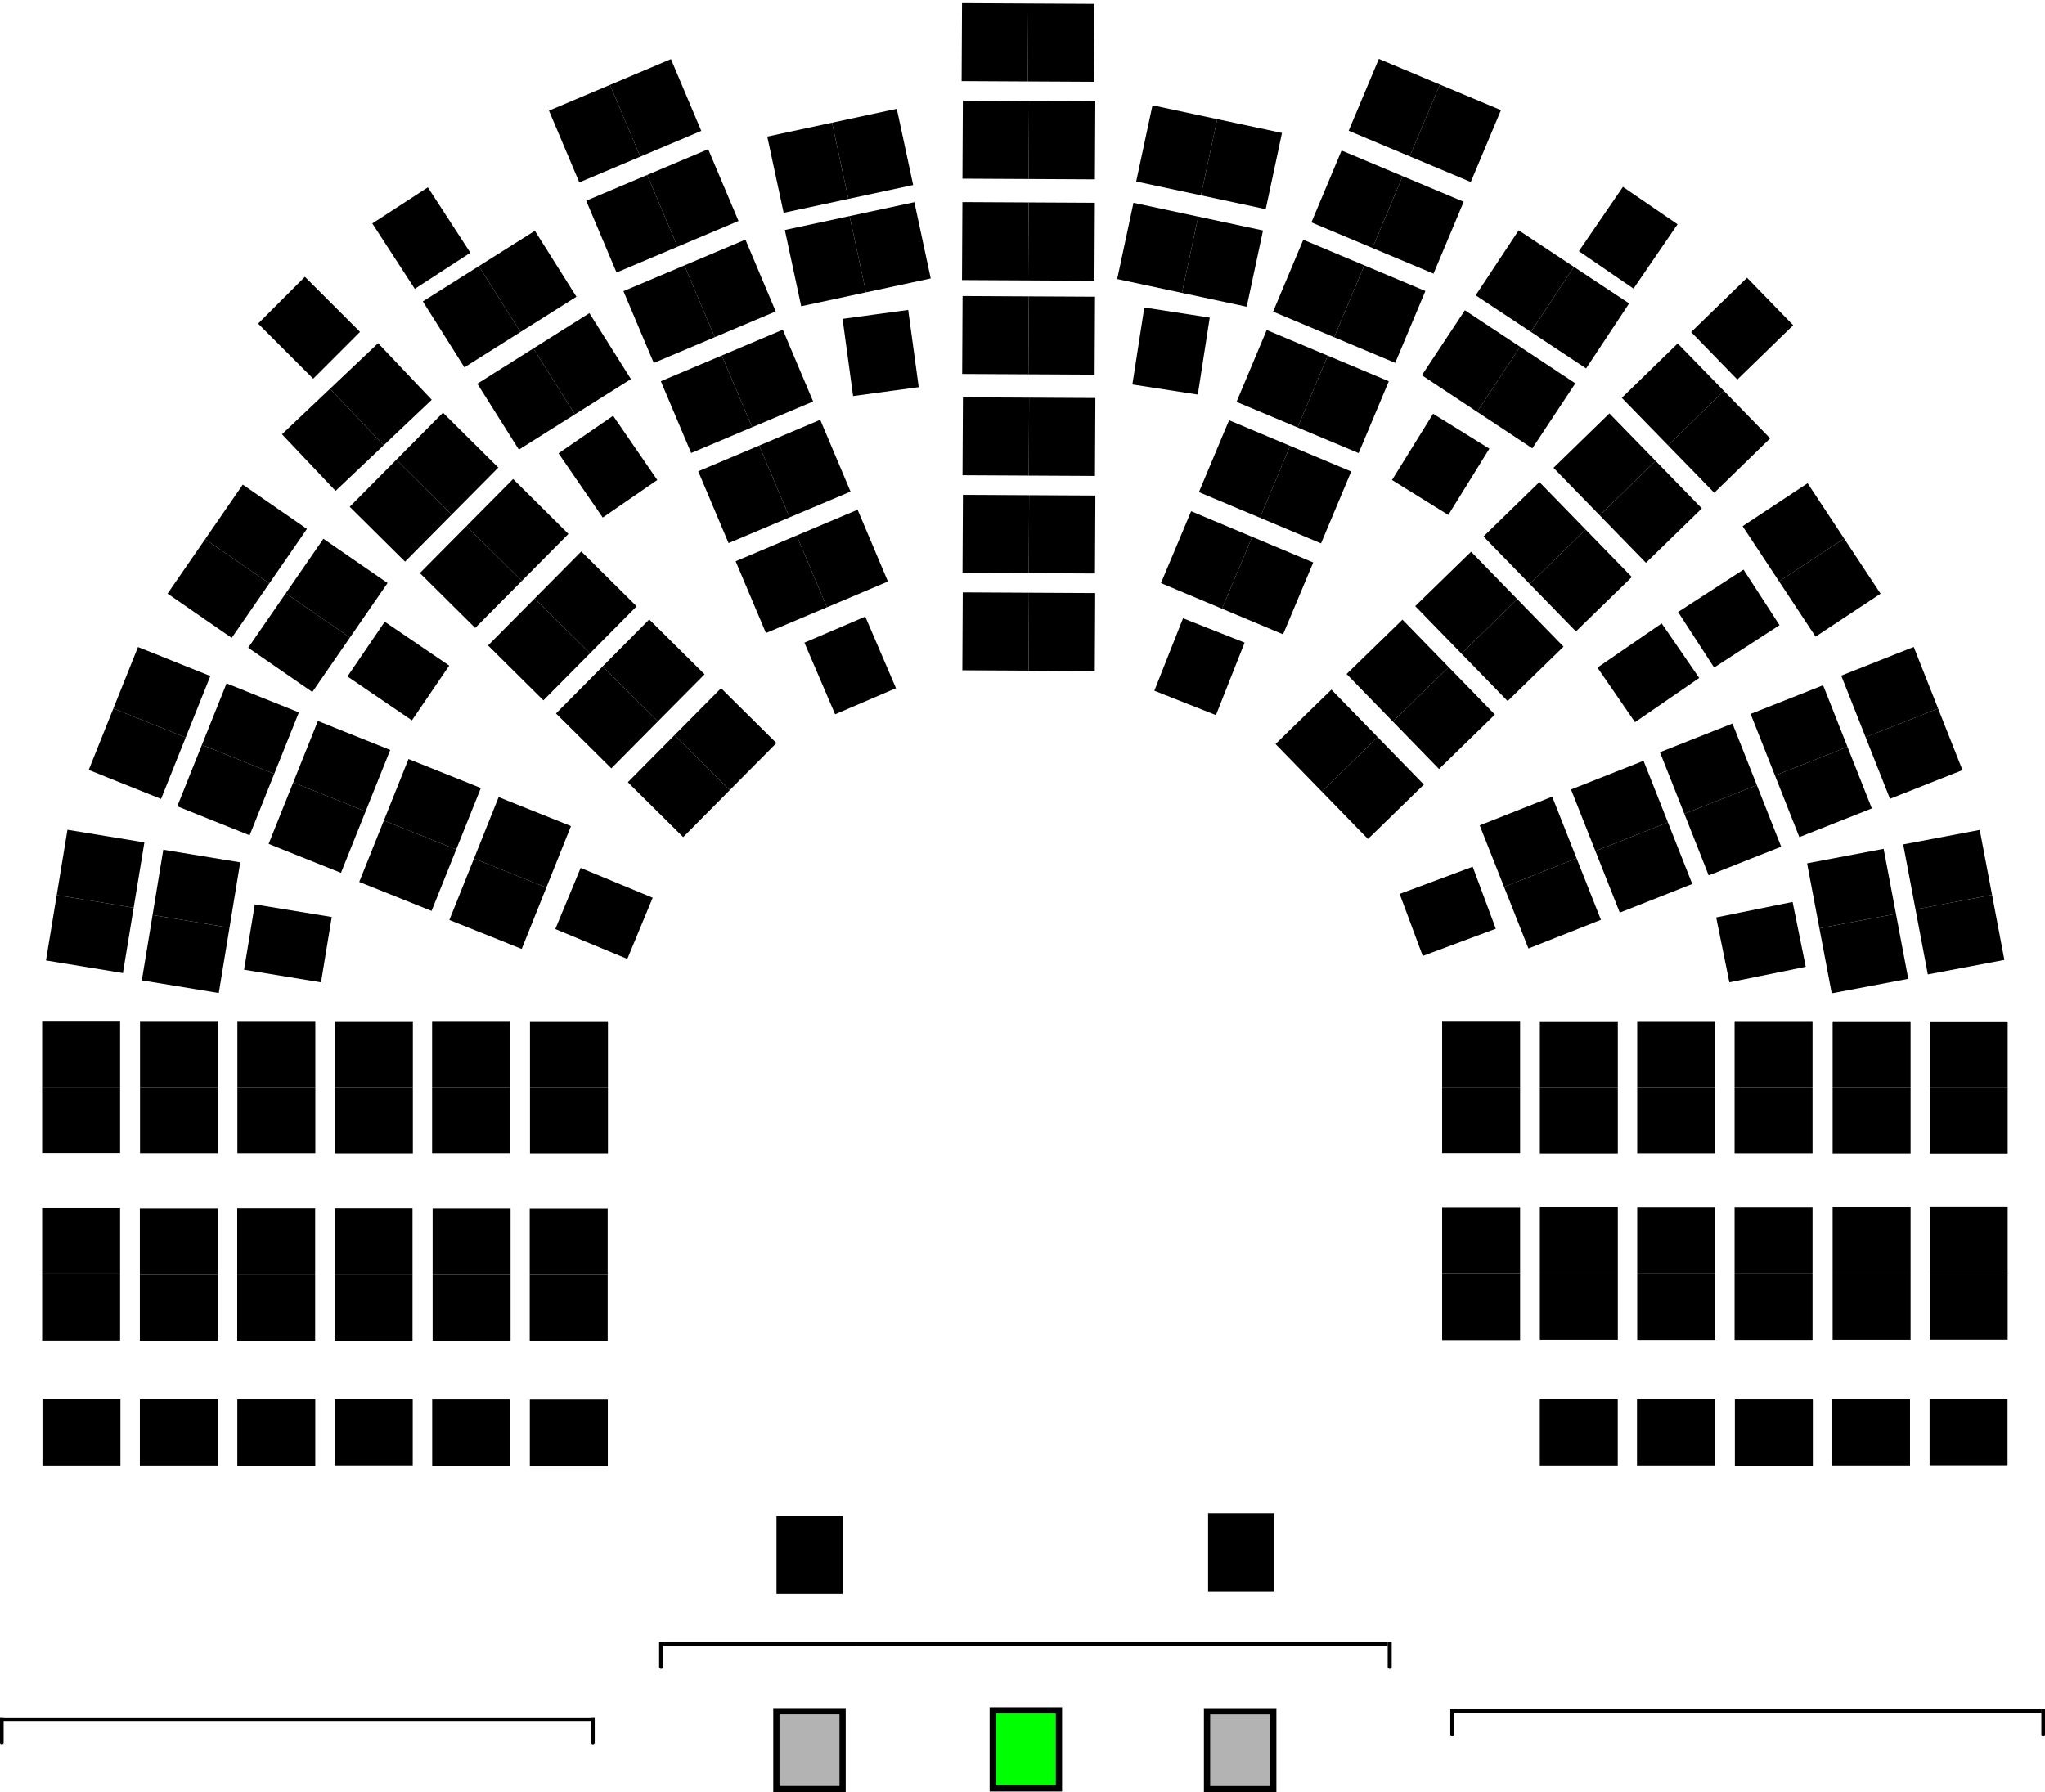 <svg xmlns:dc="http://purl.org/dc/elements/1.1/" xmlns:cc="http://creativecommons.org/ns#" xmlns:rdf="http://www.w3.org/1999/02/22-rdf-syntax-ns#" xmlns:svg="http://www.w3.org/2000/svg" xmlns="http://www.w3.org/2000/svg" xmlns:sodipodi="http://sodipodi.sourceforge.net/DTD/sodipodi-0.dtd" xmlns:inkscape="http://www.inkscape.org/namespaces/inkscape" width="524.462" height="459.734" id="svg3913" sodipodi:version="0.32" inkscape:version="0.46" sodipodi:docname="Med presidentskap.svg" inkscape:output_extension="org.inkscape.output.svg.inkscape" version="1.0">
  <defs id="defs3915">
    <inkscape:perspective sodipodi:type="inkscape:persp3d" inkscape:vp_x="0 : 526.18109 : 1" inkscape:vp_y="0 : 1000 : 0" inkscape:vp_z="744.09448 : 526.18109 : 1" inkscape:persp3d-origin="372.04724 : 350.78739 : 1" id="perspective3921"/>
  </defs>
  <sodipodi:namedview id="base" pagecolor="#ffffff" bordercolor="#ffffff" borderopacity="0.0" inkscape:pageopacity="0.0" inkscape:pageshadow="0" inkscape:zoom="1.4142136" inkscape:cx="266.55215" inkscape:cy="163.96045" inkscape:document-units="cm" inkscape:current-layer="Presidentboksen" showgrid="false" inkscape:window-width="1264" inkscape:window-height="750" inkscape:window-x="0" inkscape:window-y="14" units="cm"/>
  <g inkscape:label="Layer 1" inkscape:groupmode="layer" id="Stortingssalen" transform="translate(-80.008,-286.833)">
    <g id="Aust-Agder">
      <rect inkscape:label="48" y="645.79" x="190.847" height="16.984" width="19.992" id="nr1" style=""/>
      <rect inkscape:label="48" y="596.768" x="190.959" height="16.984" width="19.992" id="rect2465" style=""/>
      <rect inkscape:label="48" y="613.751" x="190.959" height="16.984" width="19.992" id="rect2467" style=""/>
      <rect inkscape:label="48" y="565.711" x="190.826" height="16.984" width="19.992" id="rect2491" style=""/>
    </g>
    <g id="Sogn og Fjordane">
      <rect style="" id="rect2505" width="19.992" height="16.984" x="90.815" y="548.685" inkscape:label="48"/>
      <rect inkscape:label="48" y="645.758" x="90.897" height="16.984" width="19.992" id="rect2449" style=""/>
      <rect inkscape:label="48" y="596.68" x="90.815" height="16.984" width="19.992" id="rect2481" style=""/>
      <rect inkscape:label="48" y="613.662" x="90.815" height="16.984" width="19.992" id="rect2483" style=""/>
      <rect inkscape:label="48" y="565.667" x="90.815" height="16.984" width="19.992" id="rect2507" style=""/>
    </g>
    <g id="Vest-Agder">
      <rect inkscape:label="48" y="548.729" x="190.826" height="16.984" width="19.992" id="rect2489" style=""/>
      <rect transform="matrix(-0.389,-0.921,0.921,-0.389,0,0)" inkscape:label="48" y="79.904" x="-521.479" height="16.984" width="19.992" id="rect2657" style=""/>
      <rect transform="matrix(-0.928,-0.372,0.372,-0.928,0,0)" inkscape:label="48" y="-412.704" x="-395.831" height="16.984" width="19.992" id="rect2677" style=""/>
      <rect transform="matrix(-0.928,-0.372,0.372,-0.928,0,0)" inkscape:label="48" y="-395.721" x="-395.831" height="16.984" width="19.992" id="rect2679" style=""/>
      <rect transform="matrix(-0.71,-0.704,0.704,-0.71,0,0)" inkscape:label="48" y="-176.925" x="-508.939" height="16.984" width="19.992" id="rect2697" style=""/>
      <rect transform="matrix(-0.71,-0.704,0.704,-0.71,0,0)" inkscape:label="48" y="-159.943" x="-508.939" height="16.984" width="19.992" id="rect2699" style=""/>
    </g>
    <g id="Nord-Trøndelag">
      <rect transform="matrix(5.3003755e-3,-1,1,5.3003755e-3,0,0)" inkscape:label="48" y="328.593" x="-330.915" height="16.984" width="19.992" id="rect2599" style=""/>
      <rect transform="matrix(-0.389,-0.921,0.921,-0.389,0,0)" inkscape:label="48" y="80.776" x="-396.354" height="16.984" width="19.992" id="rect2633" style=""/>
      <rect transform="matrix(-0.389,-0.921,0.921,-0.389,0,0)" inkscape:label="48" y="97.758" x="-396.354" height="16.984" width="19.992" id="rect2635" style=""/>
      <rect transform="matrix(-0.389,-0.921,0.921,-0.389,0,0)" inkscape:label="48" y="97.563" x="-421.361" height="16.984" width="19.992" id="rect2643" style=""/>
      <rect transform="matrix(-0.21,-0.978,0.978,-0.21,0,0)" inkscape:label="48" y="202.983" x="-392.684" height="16.984" width="19.992" id="rect2721" style=""/>
      <rect transform="matrix(-0.21,-0.978,0.978,-0.21,0,0)" inkscape:label="48" y="219.966" x="-392.684" height="16.984" width="19.992" id="rect2723" style=""/>
    </g>
    <g id="Sør-Trøndelag">
      <rect transform="matrix(5.3003755e-3,-1,1,5.3003755e-3,0,0)" inkscape:label="48" y="345.575" x="-330.915" height="16.984" width="19.992" id="rect2601" style=""/>
      <rect transform="matrix(5.3003751e-3,-1,1,5.3003751e-3,0,0)" inkscape:label="48" y="328.248" x="-305.889" height="16.984" width="19.992" id="rect2629" style=""/>
      <rect transform="matrix(5.3003751e-3,-1,1,5.3003751e-3,0,0)" inkscape:label="48" y="345.23" x="-305.889" height="16.984" width="19.992" id="rect2631" style=""/>
      <rect transform="matrix(0.209,-0.978,0.978,0.209,0,0)" inkscape:label="48" y="432.831" x="-248.39" height="16.984" width="19.992" id="rect2729" style=""/>
      <rect transform="matrix(0.209,-0.978,0.978,0.209,0,0)" inkscape:label="48" y="449.813" x="-248.39" height="16.984" width="19.992" id="rect2731" style=""/>
      <rect transform="matrix(0.387,-0.922,0.922,0.387,0,0)" inkscape:label="48" y="516.729" x="-130.58" height="16.984" width="19.992" id="rect2741" style=""/>
      <rect transform="matrix(0.387,-0.922,0.922,0.387,0,0)" inkscape:label="48" y="533.711" x="-130.58" height="16.984" width="19.992" id="rect2743" style=""/>
      <rect transform="matrix(0.387,-0.922,0.922,0.387,0,0)" inkscape:label="48" y="517.013" x="-155.954" height="16.984" width="19.992" id="rect2761" style=""/>
      <rect transform="matrix(0.387,-0.922,0.922,0.387,0,0)" inkscape:label="48" y="533.996" x="-155.954" height="16.984" width="19.992" id="rect2763" style=""/>
      <rect transform="matrix(0.552,-0.834,0.834,0.552,0,0)" inkscape:label="48" y="582.341" x="-49.309" height="16.984" width="19.992" id="rect2781" style=""/>
    </g>
    <g id="Buskerud">
      <rect transform="scale(1,-1)" inkscape:label="48" y="-613.51" x="499.891" height="16.984" width="19.992" id="rect2565" style=""/>
      <rect inkscape:label="48" y="548.748" x="499.891" height="16.984" width="19.992" id="rect2587" style=""/>
      <rect inkscape:label="48" y="565.731" x="499.891" height="16.984" width="19.992" id="rect2589" style=""/>
      <rect transform="matrix(0.387,-0.922,0.922,0.387,0,0)" inkscape:label="48" y="517.191" x="-230.921" height="16.984" width="19.992" id="rect2773" style=""/>
      <rect transform="matrix(0.387,-0.922,0.922,0.387,0,0)" inkscape:label="48" y="534.173" x="-230.921" height="16.984" width="19.992" id="rect2775" style=""/>
      <rect transform="matrix(0.717,-0.698,0.698,0.717,0,0)" inkscape:label="48" y="625.5" x="8.863" height="16.984" width="19.992" id="rect2801" style=""/>
      <rect transform="matrix(0.717,-0.698,0.698,0.717,0,0)" inkscape:label="48" y="642.482" x="8.863" height="16.984" width="19.992" id="rect2803" style=""/>
      <rect transform="matrix(0.93,-0.368,0.368,0.93,0,0)" inkscape:label="48" y="632.585" x="268.954" height="16.984" width="19.992" id="rect2837" style=""/>
      <rect transform="matrix(0.93,-0.368,0.368,0.93,0,0)" inkscape:label="48" y="649.568" x="268.954" height="16.984" width="19.992" id="rect2839" style=""/>
    </g>
    <g id="Akershus">
      <rect inkscape:label="48" y="645.747" x="474.906" height="16.984" width="19.992" id="rect2511" style=""/>
      <rect inkscape:label="48" y="645.741" x="499.832" height="16.984" width="19.992" id="rect2517" style=""/>
      <rect transform="scale(1,-1)" inkscape:label="48" y="-630.492" x="499.891" height="16.984" width="19.992" id="rect2563" style=""/>
      <rect transform="scale(1,-1)" inkscape:label="48" y="-630.448" x="474.922" height="16.984" width="19.992" id="rect2567" style=""/>
      <rect transform="scale(1,-1)" inkscape:label="48" y="-613.465" x="474.922" height="16.984" width="19.992" id="rect2569" style=""/>
      <rect inkscape:label="48" y="548.792" x="474.922" height="16.984" width="19.992" id="rect2591" style=""/>
      <rect inkscape:label="48" y="565.775" x="474.922" height="16.984" width="19.992" id="rect2593" style=""/>
      <rect transform="matrix(5.3003755e-3,-1,1,5.3003755e-3,0,0)" inkscape:label="48" y="329.146" x="-432.003" height="16.984" width="19.992" id="rect2615" style=""/>
      <rect transform="matrix(5.3003755e-3,-1,1,5.3003755e-3,0,0)" inkscape:label="48" y="346.128" x="-432.003" height="16.984" width="19.992" id="rect2617" style=""/>
      <rect transform="matrix(-0.389,-0.921,0.921,-0.389,0,0)" inkscape:label="48" y="96.886" x="-521.479" height="16.984" width="19.992" id="rect2659" style=""/>
      <rect transform="matrix(0.387,-0.922,0.922,0.387,0,0)" inkscape:label="48" y="517.244" x="-256.2" height="16.984" width="19.992" id="rect2777" style=""/>
      <rect transform="matrix(0.387,-0.922,0.922,0.387,0,0)" inkscape:label="48" y="534.226" x="-256.2" height="16.984" width="19.992" id="rect2779" style=""/>
      <rect transform="matrix(0.717,-0.698,0.698,0.717,0,0)" inkscape:label="48" y="625.706" x="-15.887" height="16.984" width="19.992" id="rect2813" style=""/>
      <rect transform="matrix(0.717,-0.698,0.698,0.717,0,0)" inkscape:label="48" y="642.688" x="-15.887" height="16.984" width="19.992" id="rect2815" style=""/>
      <rect transform="matrix(0.93,-0.368,0.368,0.93,0,0)" inkscape:label="48" y="632.524" x="243.792" height="16.984" width="19.992" id="rect2841" style=""/>
      <rect transform="matrix(0.93,-0.368,0.368,0.93,0,0)" inkscape:label="48" y="649.506" x="243.792" height="16.984" width="19.992" id="rect2843" style=""/>
    </g>
    <g id="Østfold">
      <rect inkscape:label="48" y="645.697" x="574.873" height="16.984" width="19.992" id="rect2523" style=""/>
      <rect transform="scale(1,-1)" inkscape:label="48" y="-630.421" x="574.908" height="16.984" width="19.992" id="rect2551" style=""/>
      <rect transform="scale(1,-1)" inkscape:label="48" y="-613.438" x="574.908" height="16.984" width="19.992" id="rect2553" style=""/>
      <rect inkscape:label="48" y="548.82" x="574.908" height="16.984" width="19.992" id="rect2575" style=""/>
      <rect inkscape:label="48" y="565.802" x="574.908" height="16.984" width="19.992" id="rect2577" style=""/>
      <rect transform="matrix(0.93,-0.368,0.368,0.93,0,0)" inkscape:label="48" y="630.933" x="344.121" height="16.984" width="19.992" id="rect2821" style=""/>
      <rect transform="matrix(0.93,-0.368,0.368,0.93,0,0)" inkscape:label="48" y="647.916" x="344.121" height="16.984" width="19.992" id="rect2823" style=""/>
      <rect transform="matrix(0.982,-0.186,0.186,0.982,0,0)" inkscape:label="48" y="600.673" x="464.745" height="16.984" width="19.992" id="rect2845" style=""/>
      <rect transform="matrix(0.982,-0.186,0.186,0.982,0,0)" inkscape:label="48" y="617.655" x="464.745" height="16.984" width="19.992" id="rect2847" style=""/>
    </g>
    <g id="Oppland">
      <rect transform="scale(1,-1)" inkscape:label="48" y="-613.465" x="550.008" height="16.984" width="19.992" id="rect2557" style=""/>
      <rect inkscape:label="48" y="548.792" x="550.007" height="16.984" width="19.992" id="rect2579" style=""/>
      <rect inkscape:label="48" y="565.775" x="550.008" height="16.984" width="19.992" id="rect2581" style=""/>
      <rect transform="matrix(0.93,-0.368,0.368,0.93,0,0)" inkscape:label="48" y="631.512" x="318.895" height="16.984" width="19.992" id="rect2829" style=""/>
      <rect transform="matrix(0.93,-0.368,0.368,0.93,0,0)" inkscape:label="48" y="648.495" x="318.895" height="16.984" width="19.992" id="rect2831" style=""/>
      <rect transform="matrix(0.982,-0.186,0.186,0.982,0,0)" inkscape:label="48" y="600.852" x="439.611" height="16.984" width="19.992" id="rect2853" style=""/>
      <rect transform="matrix(0.982,-0.186,0.186,0.982,0,0)" inkscape:label="48" y="617.835" x="439.611" height="16.984" width="19.992" id="rect2855" style=""/>
    </g>
    <g id="Telemark">
      <rect transform="matrix(-0.928,-0.372,0.372,-0.928,0,0)" inkscape:label="48" y="-411.397" x="-295.639" height="16.984" width="19.992" id="rect2661" style=""/>
      <rect transform="matrix(-0.928,-0.372,0.372,-0.928,0,0)" inkscape:label="48" y="-394.414" x="-295.639" height="16.984" width="19.992" id="rect2663" style=""/>
      <rect transform="matrix(-0.823,-0.568,0.568,-0.823,0,0)" inkscape:label="48" y="-291.53" x="-370.624" height="16.984" width="19.992" id="rect2705" style=""/>
      <rect transform="matrix(-0.823,-0.568,0.568,-0.823,0,0)" inkscape:label="48" y="-274.548" x="-370.624" height="16.984" width="19.992" id="rect2707" style=""/>
      <rect transform="matrix(0.987,0.162,-0.162,0.987,0,0)" inkscape:label="48" y="477.205" x="176.913" height="16.984" width="19.992" id="rect2857" style=""/>
      <rect transform="matrix(0.987,0.162,-0.162,0.987,0,0)" inkscape:label="48" y="494.188" x="176.913" height="16.984" width="19.992" id="rect2859" style=""/>
    </g>
    <g id="Rogaland">
      <rect inkscape:label="48" y="645.758" x="115.876" height="16.984" width="19.992" id="rect2447" style=""/>
      <rect inkscape:label="48" y="596.768" x="115.873" height="16.984" width="19.992" id="rect2477" style=""/>
      <rect inkscape:label="48" y="613.751" x="115.873" height="16.984" width="19.992" id="rect2479" style=""/>
      <rect inkscape:label="48" y="548.729" x="115.917" height="16.984" width="19.992" id="rect2501" style=""/>
      <rect inkscape:label="48" y="565.711" x="115.917" height="16.984" width="19.992" id="rect2503" style=""/>
      <rect transform="matrix(-0.928,-0.372,0.372,-0.928,0,0)" inkscape:label="48" y="-411.601" x="-320.195" height="16.984" width="19.992" id="rect2665" style=""/>
      <rect transform="matrix(-0.928,-0.372,0.372,-0.928,0,0)" inkscape:label="48" y="-394.619" x="-320.195" height="16.984" width="19.992" id="rect2667" style=""/>
      <rect transform="matrix(-0.71,-0.704,0.704,-0.71,0,0)" inkscape:label="48" y="-176.522" x="-434.03" height="16.984" width="19.992" id="rect2685" style=""/>
      <rect transform="matrix(-0.71,-0.704,0.704,-0.71,0,0)" inkscape:label="48" y="-159.539" x="-434.03" height="16.984" width="19.992" id="rect2687" style=""/>
      <rect transform="matrix(-0.823,-0.568,0.568,-0.823,0,0)" inkscape:label="48" y="-291.213" x="-395.528" height="16.984" width="19.992" id="rect2709" style=""/>
      <rect transform="matrix(-0.823,-0.568,0.568,-0.823,0,0)" inkscape:label="48" y="-274.231" x="-395.528" height="16.984" width="19.992" id="rect2711" style=""/>
      <rect transform="matrix(0.987,0.162,-0.162,0.987,0,0)" inkscape:label="48" y="478.273" x="201.991" height="16.984" width="19.992" id="rect2865" style=""/>
      <rect transform="matrix(0.987,0.162,-0.162,0.987,0,0)" inkscape:label="48" y="495.255" x="201.992" height="16.984" width="19.992" id="rect2867" style=""/>
    </g>
    <g id="Oslo">
      <rect transform="matrix(5.3003755e-3,-1,1,5.3003755e-3,0,0)" inkscape:label="48" y="328.615" x="-356.92" height="16.984" width="19.992" id="rect2603" style=""/>
      <rect transform="matrix(5.3003755e-3,-1,1,5.3003755e-3,0,0)" inkscape:label="48" y="345.598" x="-356.92" height="16.984" width="19.992" id="rect2605" style=""/>
      <rect transform="matrix(-0.389,-0.921,0.921,-0.389,0,0)" inkscape:label="48" y="80.351" x="-446.449" height="16.984" width="19.992" id="rect2645" style=""/>
      <rect transform="matrix(-0.389,-0.921,0.921,-0.389,0,0)" inkscape:label="48" y="97.333" x="-446.449" height="16.984" width="19.992" id="rect2647" style=""/>
      <rect transform="matrix(-0.533,-0.846,0.846,-0.533,0,0)" inkscape:label="48" y="-34.095" x="-453.892" height="16.984" width="19.992" id="rect2717" style=""/>
      <rect transform="matrix(-0.533,-0.846,0.846,-0.533,0,0)" inkscape:label="48" y="-17.112" x="-453.892" height="16.984" width="19.992" id="rect2719" style=""/>
      <rect transform="matrix(-0.21,-0.978,0.978,-0.21,0,0)" inkscape:label="48" y="202.359" x="-417.05" height="16.984" width="19.992" id="rect2725" style=""/>
      <rect transform="matrix(-0.21,-0.978,0.978,-0.21,0,0)" inkscape:label="48" y="219.342" x="-417.05" height="16.984" width="19.992" id="rect2727" style=""/>
      <rect transform="matrix(0.209,-0.978,0.978,0.209,0,0)" inkscape:label="48" y="433.294" x="-273.868" height="16.984" width="19.992" id="rect2737" style=""/>
      <rect transform="matrix(0.209,-0.978,0.978,0.209,0,0)" inkscape:label="48" y="450.276" x="-273.868" height="16.984" width="19.992" id="rect2739" style=""/>
      <rect transform="matrix(0.387,-0.922,0.922,0.387,0,0)" inkscape:label="48" y="516.814" x="-180.859" height="16.984" width="19.992" id="rect2765" style=""/>
      <rect transform="matrix(0.387,-0.922,0.922,0.387,0,0)" inkscape:label="48" y="533.796" x="-180.859" height="16.984" width="19.992" id="rect2767" style=""/>
      <rect transform="matrix(0.552,-0.834,0.834,0.552,0,0)" inkscape:label="48" y="582.157" x="-74.019" height="16.984" width="19.992" id="rect2785" style=""/>
      <rect transform="matrix(0.552,-0.834,0.834,0.552,0,0)" inkscape:label="48" y="599.139" x="-74.019" height="16.984" width="19.992" id="rect2787" style=""/>
      <rect transform="matrix(0.717,-0.698,0.698,0.717,0,0)" inkscape:label="48" y="624.829" x="58.983" height="16.984" width="19.992" id="rect2793" style=""/>
      <rect transform="matrix(0.717,-0.698,0.698,0.717,0,0)" inkscape:label="48" y="641.812" x="58.983" height="16.984" width="19.992" id="rect2795" style=""/>
      <rect transform="matrix(-0.839,0.544,-0.544,-0.839,0,0)" inkscape:label="48" y="-667.073" x="-206.792" height="16.984" width="19.992" id="rect2883" style=""/>
    </g>
    <g id="Nordland">
      <rect inkscape:label="48" y="645.785" x="524.934" height="16.984" width="19.992" id="rect2519" style=""/>
      <rect inkscape:label="48" y="645.741" x="549.859" height="16.984" width="19.992" id="rect2521" style=""/>
      <rect transform="scale(1,-1)" inkscape:label="48" y="-630.448" x="550.007" height="16.984" width="19.992" id="rect2555" style=""/>
      <rect transform="scale(1,-1)" inkscape:label="48" y="-630.492" x="524.861" height="16.984" width="19.992" id="rect2559" style=""/>
      <rect transform="scale(1,-1)" inkscape:label="48" y="-613.51" x="524.861" height="16.984" width="19.992" id="rect2561" style=""/>
      <rect inkscape:label="48" y="548.748" x="524.861" height="16.984" width="19.992" id="rect2583" style=""/>
      <rect inkscape:label="48" y="565.731" x="524.861" height="16.984" width="19.992" id="rect2585" style=""/>
      <rect transform="matrix(0.93,-0.368,0.368,0.93,0,0)" inkscape:label="48" y="632.091" x="293.67" height="16.984" width="19.992" id="rect2833" style=""/>
      <rect transform="matrix(0.93,-0.368,0.368,0.93,0,0)" inkscape:label="48" y="649.073" x="293.67" height="16.984" width="19.992" id="rect2835" style=""/>
      <rect transform="matrix(0.98,-0.199,0.199,0.98,0,0)" inkscape:label="48" y="615.221" x="405.83" height="16.984" width="19.992" id="rect2881" style=""/>
      <rect transform="matrix(-0.824,0.567,-0.567,-0.824,0,0)" inkscape:label="48" y="-671.783" x="-163.703" height="16.984" width="19.992" id="rect2885" style=""/>
    </g>
    <g id="Vestfold">
      <rect transform="matrix(0.552,-0.834,0.834,0.552,0,0)" inkscape:label="48" y="599.324" x="-49.309" height="16.984" width="19.992" id="rect2783" style=""/>
      <rect transform="matrix(0.717,-0.698,0.698,0.717,0,0)" inkscape:label="48" y="624.182" x="84.039" height="16.984" width="19.992" id="rect2789" style=""/>
      <rect transform="matrix(0.717,-0.698,0.698,0.717,0,0)" inkscape:label="48" y="641.164" x="84.04" height="16.984" width="19.992" id="rect2791" style=""/>
      <rect transform="matrix(0.834,-0.551,0.551,0.834,0,0)" inkscape:label="48" y="642.65" x="207.212" height="16.984" width="19.992" id="rect2817" style=""/>
      <rect transform="matrix(0.834,-0.551,0.551,0.834,0,0)" inkscape:label="48" y="659.632" x="207.212" height="16.984" width="19.992" id="rect2819" style=""/>
      <rect transform="matrix(0.717,-0.697,0.697,0.717,0,0)" inkscape:label="48" y="624.855" x="109.06" height="16.984" width="19.992" id="rect2889" style=""/>
      <rect transform="matrix(0.565,-0.825,0.825,0.565,0,0)" inkscape:label="48" y="598.618" x="-15.804" height="16.984" width="19.992" id="rect2891" style=""/>
    </g>
    <g id="Troms">
      <rect transform="matrix(-0.389,-0.921,0.921,-0.389,0,0)" inkscape:label="48" y="80.58" x="-421.361" height="16.984" width="19.992" id="rect2641" style=""/>
      <rect transform="matrix(-0.688,-0.726,0.726,-0.688,0,0)" inkscape:label="48" y="-163.329" x="-413.735" height="16.984" width="19.992" id="rect2681" style=""/>
      <rect transform="matrix(-0.688,-0.726,0.726,-0.688,0,0)" inkscape:label="48" y="-146.346" x="-413.735" height="16.984" width="19.992" id="rect2683" style=""/>
      <rect transform="matrix(-0.533,-0.846,0.846,-0.533,0,0)" inkscape:label="48" y="-34.66" x="-428.575" height="16.984" width="19.992" id="rect2713" style=""/>
      <rect transform="matrix(-0.533,-0.846,0.846,-0.533,0,0)" inkscape:label="48" y="-17.678" x="-428.575" height="16.984" width="19.992" id="rect2715" style=""/>
      <rect transform="matrix(-0.545,-0.839,0.839,-0.545,0,0)" inkscape:label="48" y="-40.285" x="-404.009" height="16.984" width="19.992" id="rect2893" style=""/>
      <rect transform="matrix(-0.707,-0.707,0.707,-0.707,0,0)" inkscape:label="48" y="-158.158" x="-384.939" height="16.984" width="19.992" id="rect2895" style=""/>
    </g>
    <g id="Møre og Romsdal">
      <rect transform="matrix(5.3003753e-3,-1,1,5.3003753e-3,0,0)" inkscape:label="48" y="328.786" x="-381.005" height="16.984" width="19.992" id="rect2607" style=""/>
      <rect transform="matrix(5.3003751e-3,-1,1,5.3003751e-3,0,0)" inkscape:label="48" y="345.769" x="-381.005" height="16.984" width="19.992" id="rect2609" style=""/>
      <rect transform="matrix(0.387,-0.922,0.922,0.387,0,0)" inkscape:label="48" y="517.124" x="-205.839" height="16.984" width="19.992" id="rect2769" style=""/>
      <rect transform="matrix(0.387,-0.922,0.922,0.387,0,0)" inkscape:label="48" y="534.107" x="-205.839" height="16.984" width="19.992" id="rect2771" style=""/>
      <rect transform="matrix(0.717,-0.698,0.698,0.717,0,0)" inkscape:label="48" y="624.915" x="33.857" height="16.984" width="19.992" id="rect2797" style=""/>
      <rect transform="matrix(0.717,-0.698,0.698,0.717,0,0)" inkscape:label="48" y="641.898" x="33.857" height="16.984" width="19.992" id="rect2799" style=""/>
      <rect transform="matrix(0.527,-0.85,0.85,0.527,0,0)" inkscape:label="48" y="587.366" x="-118.136" height="16.984" width="19.992" id="rect2887" style=""/>
      <rect transform="matrix(-0.153,0.988,-0.988,-0.153,0,0)" inkscape:label="48" y="-442.12" x="304.3" height="16.984" width="19.992" id="rect2897" style=""/>
    </g>
    <g id="Hordaland">
      <rect inkscape:label="48" y="645.78" x="140.872" height="16.984" width="19.992" id="rect2443" style=""/>
      <rect inkscape:label="48" y="596.724" x="140.842" height="16.984" width="19.992" id="rect2473" style=""/>
      <rect inkscape:label="48" y="613.706" x="140.842" height="16.984" width="19.992" id="rect2475" style=""/>
      <rect inkscape:label="48" y="548.729" x="140.887" height="16.984" width="19.992" id="rect2497" style=""/>
      <rect inkscape:label="48" y="565.711" x="140.887" height="16.984" width="19.992" id="rect2499" style=""/>
      <rect transform="matrix(-0.389,-0.921,0.921,-0.389,0,0)" inkscape:label="48" y="80.196" x="-471.472" height="16.984" width="19.992" id="rect2649" style=""/>
      <rect transform="matrix(-0.389,-0.921,0.921,-0.389,0,0)" inkscape:label="48" y="97.178" x="-471.472" height="16.984" width="19.992" id="rect2651" style=""/>
      <rect transform="matrix(-0.928,-0.372,0.372,-0.928,0,0)" inkscape:label="48" y="-411.829" x="-345.531" height="16.984" width="19.992" id="rect2669" style=""/>
      <rect transform="matrix(-0.928,-0.372,0.372,-0.928,0,0)" inkscape:label="48" y="-394.847" x="-345.531" height="16.984" width="19.992" id="rect2671" style=""/>
      <rect transform="matrix(-0.71,-0.704,0.704,-0.71,0,0)" inkscape:label="48" y="-175.933" x="-458.782" height="16.984" width="19.992" id="rect2689" style=""/>
      <rect transform="matrix(-0.71,-0.704,0.704,-0.71,0,0)" inkscape:label="48" y="-158.951" x="-458.782" height="16.984" width="19.992" id="rect2691" style=""/>
      <rect transform="matrix(0.987,0.162,-0.162,0.987,0,0)" inkscape:label="48" y="488.312" x="227.418" height="16.984" width="19.992" id="rect2869" style=""/>
      <rect transform="matrix(0.827,0.563,-0.563,0.827,0,0)" inkscape:label="48" y="268.252" x="398.677" height="16.984" width="19.992" id="rect2871" style=""/>
      <rect transform="matrix(0.135,0.991,-0.991,0.135,0,0)" inkscape:label="48" y="-260.576" x="405.145" height="16.984" width="19.992" id="rect2875" style=""/>
      <rect transform="matrix(0.567,0.824,-0.824,0.567,0,0)" inkscape:label="48" y="27.602" x="458.53" height="16.984" width="19.992" id="rect2899" style=""/>
    </g>
    <g id="Regjeringen">
      <rect style="" id="rect2621" width="19.992" height="16.984" x="-457.016" y="346.216" inkscape:label="48" transform="matrix(5.3003757e-3,-1,1,5.3003757e-3,0,0)"/>
      <rect style="" id="rect2619" width="19.992" height="16.984" x="-457.016" y="329.234" inkscape:label="48" transform="matrix(5.3003757e-3,-1,1,5.3003757e-3,0,0)"/>
      <rect inkscape:label="48" y="645.822" x="215.891" height="16.984" width="19.992" id="rect2453" style=""/>
      <rect inkscape:label="48" y="596.795" x="215.859" height="16.984" width="19.992" id="rect2455" style=""/>
      <rect style="" id="rect2487" width="19.992" height="16.984" x="215.928" y="565.756" inkscape:label="48"/>
      <rect inkscape:label="48" y="613.778" x="215.859" height="16.984" width="19.992" id="rect2457" style=""/>
      <rect inkscape:label="48" y="548.773" x="215.928" height="16.984" width="19.992" id="rect2485" style=""/>
      <rect transform="scale(1,-1)" inkscape:label="48" y="-630.536" x="449.863" height="16.984" width="19.992" id="rect2571" style=""/>
      <rect transform="scale(1,-1)" inkscape:label="48" y="-613.554" x="449.863" height="16.984" width="19.992" id="rect2573" style=""/>
      <rect inkscape:label="48" y="548.704" x="449.863" height="16.984" width="19.992" id="rect2595" style=""/>
      <rect inkscape:label="48" y="565.687" x="449.863" height="16.984" width="19.992" id="rect2597" style=""/>
      <rect transform="matrix(-0.71,-0.704,0.704,-0.71,0,0)" inkscape:label="48" y="-176.473" x="-534.441" height="16.984" width="19.992" id="rect2701" style=""/>
      <rect transform="matrix(-0.71,-0.704,0.704,-0.71,0,0)" inkscape:label="48" y="-159.491" x="-534.441" height="16.984" width="19.992" id="rect2703" style=""/>
      <rect transform="matrix(0.717,-0.698,0.698,0.717,0,0)" inkscape:label="48" y="625.86" x="-41.449" height="16.984" width="19.992" id="rect2809" style=""/>
      <rect transform="matrix(0.717,-0.698,0.698,0.717,0,0)" inkscape:label="48" y="642.843" x="-41.449" height="16.984" width="19.992" id="rect2811" style=""/>
      <rect transform="matrix(0.394,0.919,-0.919,0.394,0,0)" inkscape:label="48" y="-102.158" x="528" height="16.984" width="19.992" id="rect2873" style=""/>
      <rect transform="matrix(0.368,-0.93,0.93,0.368,0,0)" inkscape:label="48" y="520.313" x="-293.041" height="16.984" width="19.992" id="rect2877" style=""/>
      <rect transform="matrix(-0.937,0.349,-0.349,-0.937,0,0)" inkscape:label="48" y="-653.931" x="-251.228" height="16.984" width="19.992" id="rect2879" style=""/>
      <rect transform="matrix(0.924,0.383,-0.383,0.924,0,0)" inkscape:label="48" y="382.87" x="406.454" height="16.984" width="19.992" id="rect2901" style=""/>
    </g>

      <g id="Finnmark">
        <rect transform="matrix(5.3003755e-3,-1,1,5.3003755e-3,0,0)" inkscape:label="48" y="329.013" x="-406.99" height="16.984" width="19.992" id="rect2611" style=""/>
        <rect transform="matrix(5.3003755e-3,-1,1,5.3003755e-3,0,0)" inkscape:label="48" y="345.995" x="-406.99" height="16.984" width="19.992" id="rect2613" style=""/>
        <rect transform="matrix(-0.389,-0.921,0.921,-0.389,0,0)" inkscape:label="48" y="80.041" x="-496.496" height="16.984" width="19.992" id="rect2653" style=""/>
        <rect transform="matrix(-0.389,-0.921,0.921,-0.389,0,0)" inkscape:label="48" y="97.024" x="-496.496" height="16.984" width="19.992" id="rect2655" style=""/>
        <rect transform="matrix(-0.71,-0.704,0.704,-0.71,0,0)" inkscape:label="48" y="-159.824" x="-484.278" height="16.984" width="19.992" id="rect2695" style=""/>
      </g>
      <g id="Hedmark">
        <rect inkscape:label="48" y="645.726" x="165.868" height="16.984" width="19.992" id="rect2445" style=""/>
        <rect inkscape:label="48" y="596.724" x="165.812" height="16.984" width="19.992" id="rect2469" style=""/>
        <rect inkscape:label="48" y="613.706" x="165.812" height="16.984" width="19.992" id="rect2471" style=""/>
        <rect inkscape:label="48" y="548.773" x="165.9" height="16.984" width="19.992" id="rect2493" style=""/>
        <rect inkscape:label="48" y="565.756" x="165.9" height="16.984" width="19.992" id="rect2495" style=""/>
        <rect transform="matrix(-0.928,-0.372,0.372,-0.928,0,0)" inkscape:label="48" y="-412.243" x="-370.739" height="16.984" width="19.992" id="rect2673" style=""/>
        <rect transform="matrix(-0.928,-0.372,0.372,-0.928,0,0)" inkscape:label="48" y="-395.261" x="-370.739" height="16.984" width="19.992" id="rect2675" style=""/>
        <rect transform="matrix(-0.71,-0.704,0.704,-0.71,0,0)" inkscape:label="48" y="-176.807" x="-484.279" height="16.984" width="19.992" id="rect2693" style=""/>
      </g>
	  
	  <g id="Stenografer" title="Stenografer">
        <rect transform="matrix(0,-1,1,0,0,0)" inkscape:label="48" y="279.149" x="-695.673" height="16.984" width="19.992" id="rect4111" style=""/>
        <rect transform="matrix(0,-1,1,0,0,0)" inkscape:label="48" y="389.835" x="-694.989" height="16.984" width="19.992" id="rect4113" style=""/>
     </g>
     <g id="Presidentboksen">
        <rect style="opacity:1;fill:#00ff00;fill-opacity:1;fill-rule:nonzero;stroke:#000000;stroke-width:1.6;stroke-miterlimit:4;stroke-dasharray:none;stroke-opacity:1" id="stortingspresident" title="stortingspresident" width="19.992" height="16.984" x="-745.545" y="334.606" inkscape:label="48" transform="matrix(0,-1,1,0,0,0)"/>
	  <rect style="opacity:1;fill:#b3b3b3;fill-opacity:1;fill-rule:nonzero;stroke:#000000;stroke-width:1.6;stroke-miterlimit:4;stroke-dasharray:none;stroke-opacity:1" id="stortingssekreter" title="stortingssekreter" width="19.992" height="16.984" x="-745.767" y="389.567" inkscape:label="48" transform="matrix(0,-1,1,0,0,0)"/>
      <rect style="opacity:1;fill:#b3b3b3;fill-opacity:1;fill-rule:nonzero;stroke:#000000;stroke-width:1.6;stroke-miterlimit:4;stroke-dasharray:none;stroke-opacity:1" id="talerstol" title="talerstol"  width="19.992" height="16.984" x="-745.75" y="279.118" inkscape:label="48" transform="matrix(0,-1,1,0,0,0)"/>
	  
      <path id="path4139" d="M 250.028,708.511 C 435.91,708.508 435.91,708.508 435.91,708.508" style="fill:none;fill-rule:evenodd;stroke:#000000;stroke-width:1.001px;stroke-linecap:butt;stroke-linejoin:miter;stroke-opacity:1"/>
      <path id="path4141" d="M 436.41,708.007 C 436.41,715.322 436.41,715.275 436.41,715.275" style="fill:none;fill-rule:evenodd;stroke:#000000;stroke-width:1.033px;stroke-linecap:butt;stroke-linejoin:miter;stroke-opacity:1"/>
      <path id="path4143" d="M 249.565,708.009 C 249.565,715.325 249.565,715.278 249.565,715.278" style="fill:none;fill-rule:evenodd;stroke:#000000;stroke-width:1.033px;stroke-linecap:butt;stroke-linejoin:miter;stroke-opacity:1"/>
    </g>
	
    <g id="Diplomatboks" title="Diplomatboks">
      <path id="path4183" d="M 80.853,727.81 C 231.659,727.807 231.659,727.807 231.659,727.807" style="fill:none;fill-rule:evenodd;stroke:#000000;stroke-width:0.908px;stroke-linecap:butt;stroke-linejoin:miter;stroke-opacity:1"/>
      <path id="path4185" d="M 232.064,727.299 C 232.064,734.71 232.064,734.663 232.064,734.663" style="fill:none;fill-rule:evenodd;stroke:#000000;stroke-width:0.937px;stroke-linecap:butt;stroke-linejoin:miter;stroke-opacity:1"/>
      <path id="path4187" d="M 80.477,727.302 C 80.477,734.713 80.477,734.665 80.477,734.665" style="fill:none;fill-rule:evenodd;stroke:#000000;stroke-width:0.937px;stroke-linecap:butt;stroke-linejoin:miter;stroke-opacity:1"/>
    </g>
    <g id="Presseboks" title="Presseboks">
      <path id="path4189" d="M 452.791,725.688 C 603.597,725.686 603.597,725.686 603.597,725.686" style="fill:none;fill-rule:evenodd;stroke:#000000;stroke-width:0.908px;stroke-linecap:butt;stroke-linejoin:miter;stroke-opacity:1"/>
      <path id="path4191" d="M 604.002,725.178 C 604.002,732.589 604.002,732.541 604.002,732.541" style="fill:none;fill-rule:evenodd;stroke:#000000;stroke-width:0.937px;stroke-linecap:butt;stroke-linejoin:miter;stroke-opacity:1"/>
      <path id="path4193" d="M 452.415,725.18 C 452.415,732.592 452.415,732.544 452.415,732.544" style="fill:none;fill-rule:evenodd;stroke:#000000;stroke-width:0.937px;stroke-linecap:butt;stroke-linejoin:miter;stroke-opacity:1"/>
    </g>
  </g>
</svg>